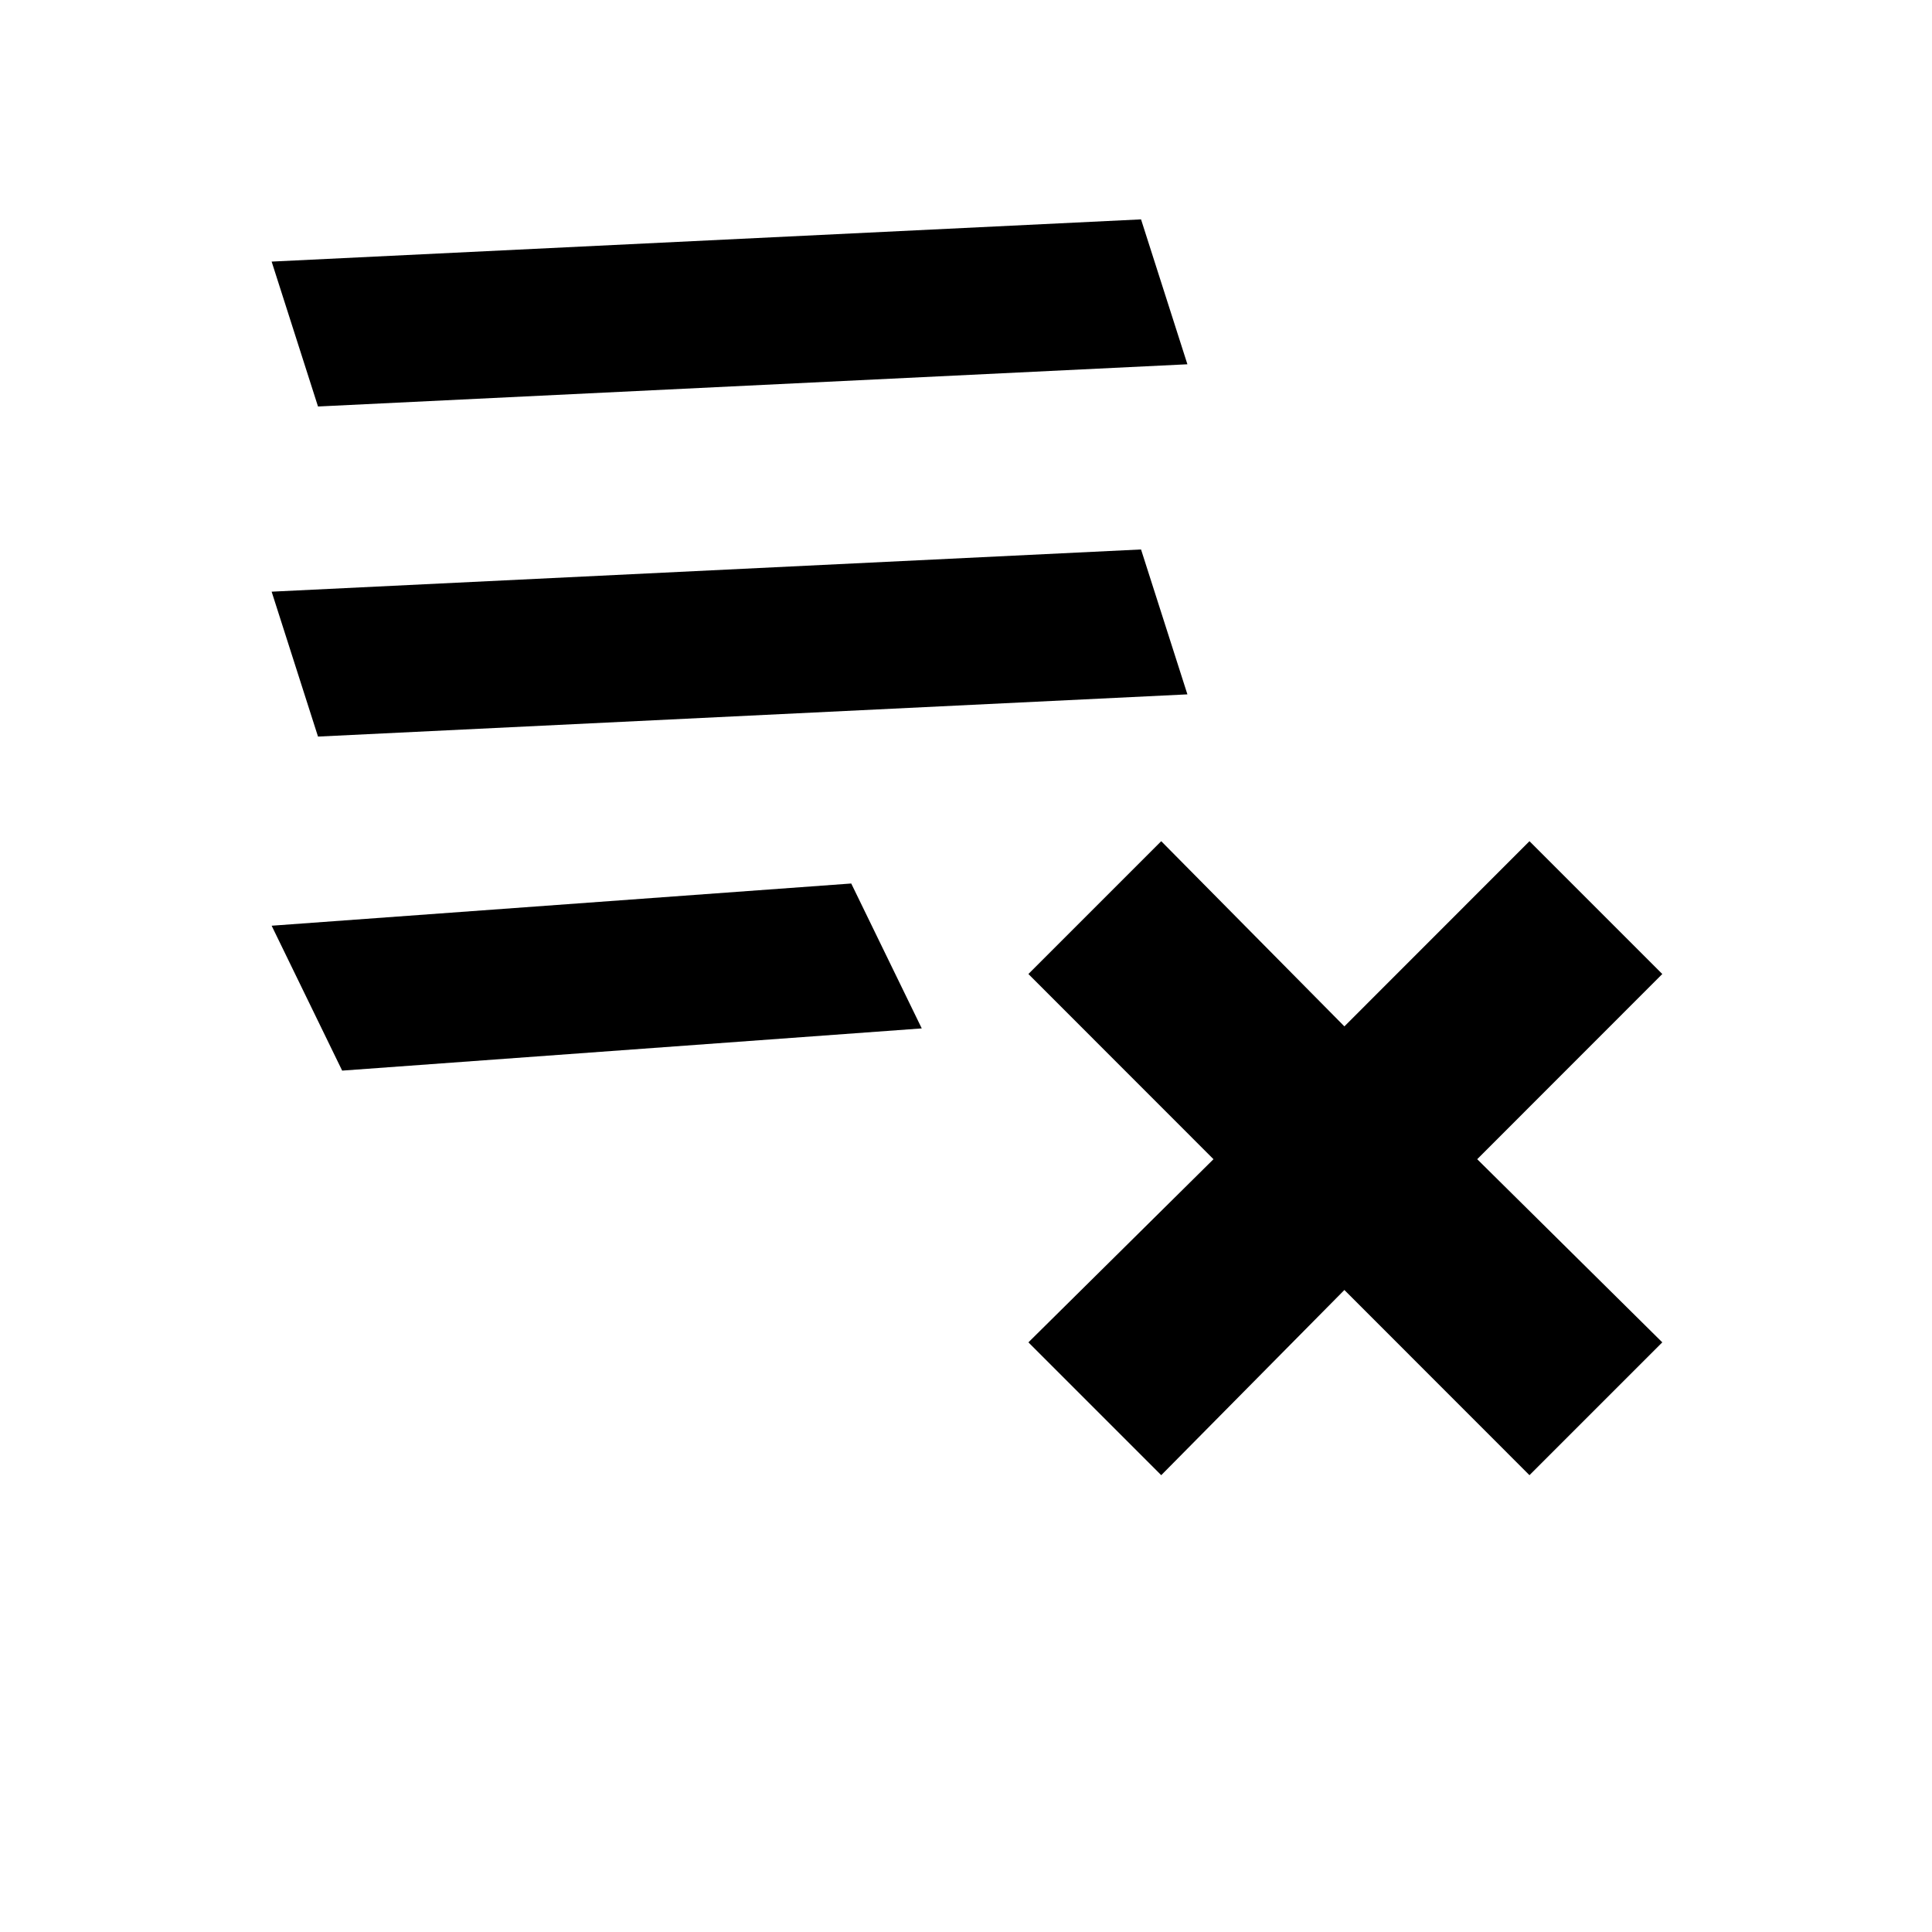 <svg xmlns="http://www.w3.org/2000/svg" height="20" width="20"><path d="m12.021 15.271-1.375-1.375L12.562 12l-1.916-1.917 1.375-1.375 1.896 1.917 1.916-1.917 1.375 1.375L15.292 12l1.916 1.896-1.375 1.375-1.916-1.917ZM2.812 9.583l6-.437.73 1.5-6 .437Zm0-3.458 9-.437.48 1.5-9 .437Zm0-3.417 9-.437.48 1.5-9 .437Z"/></svg>